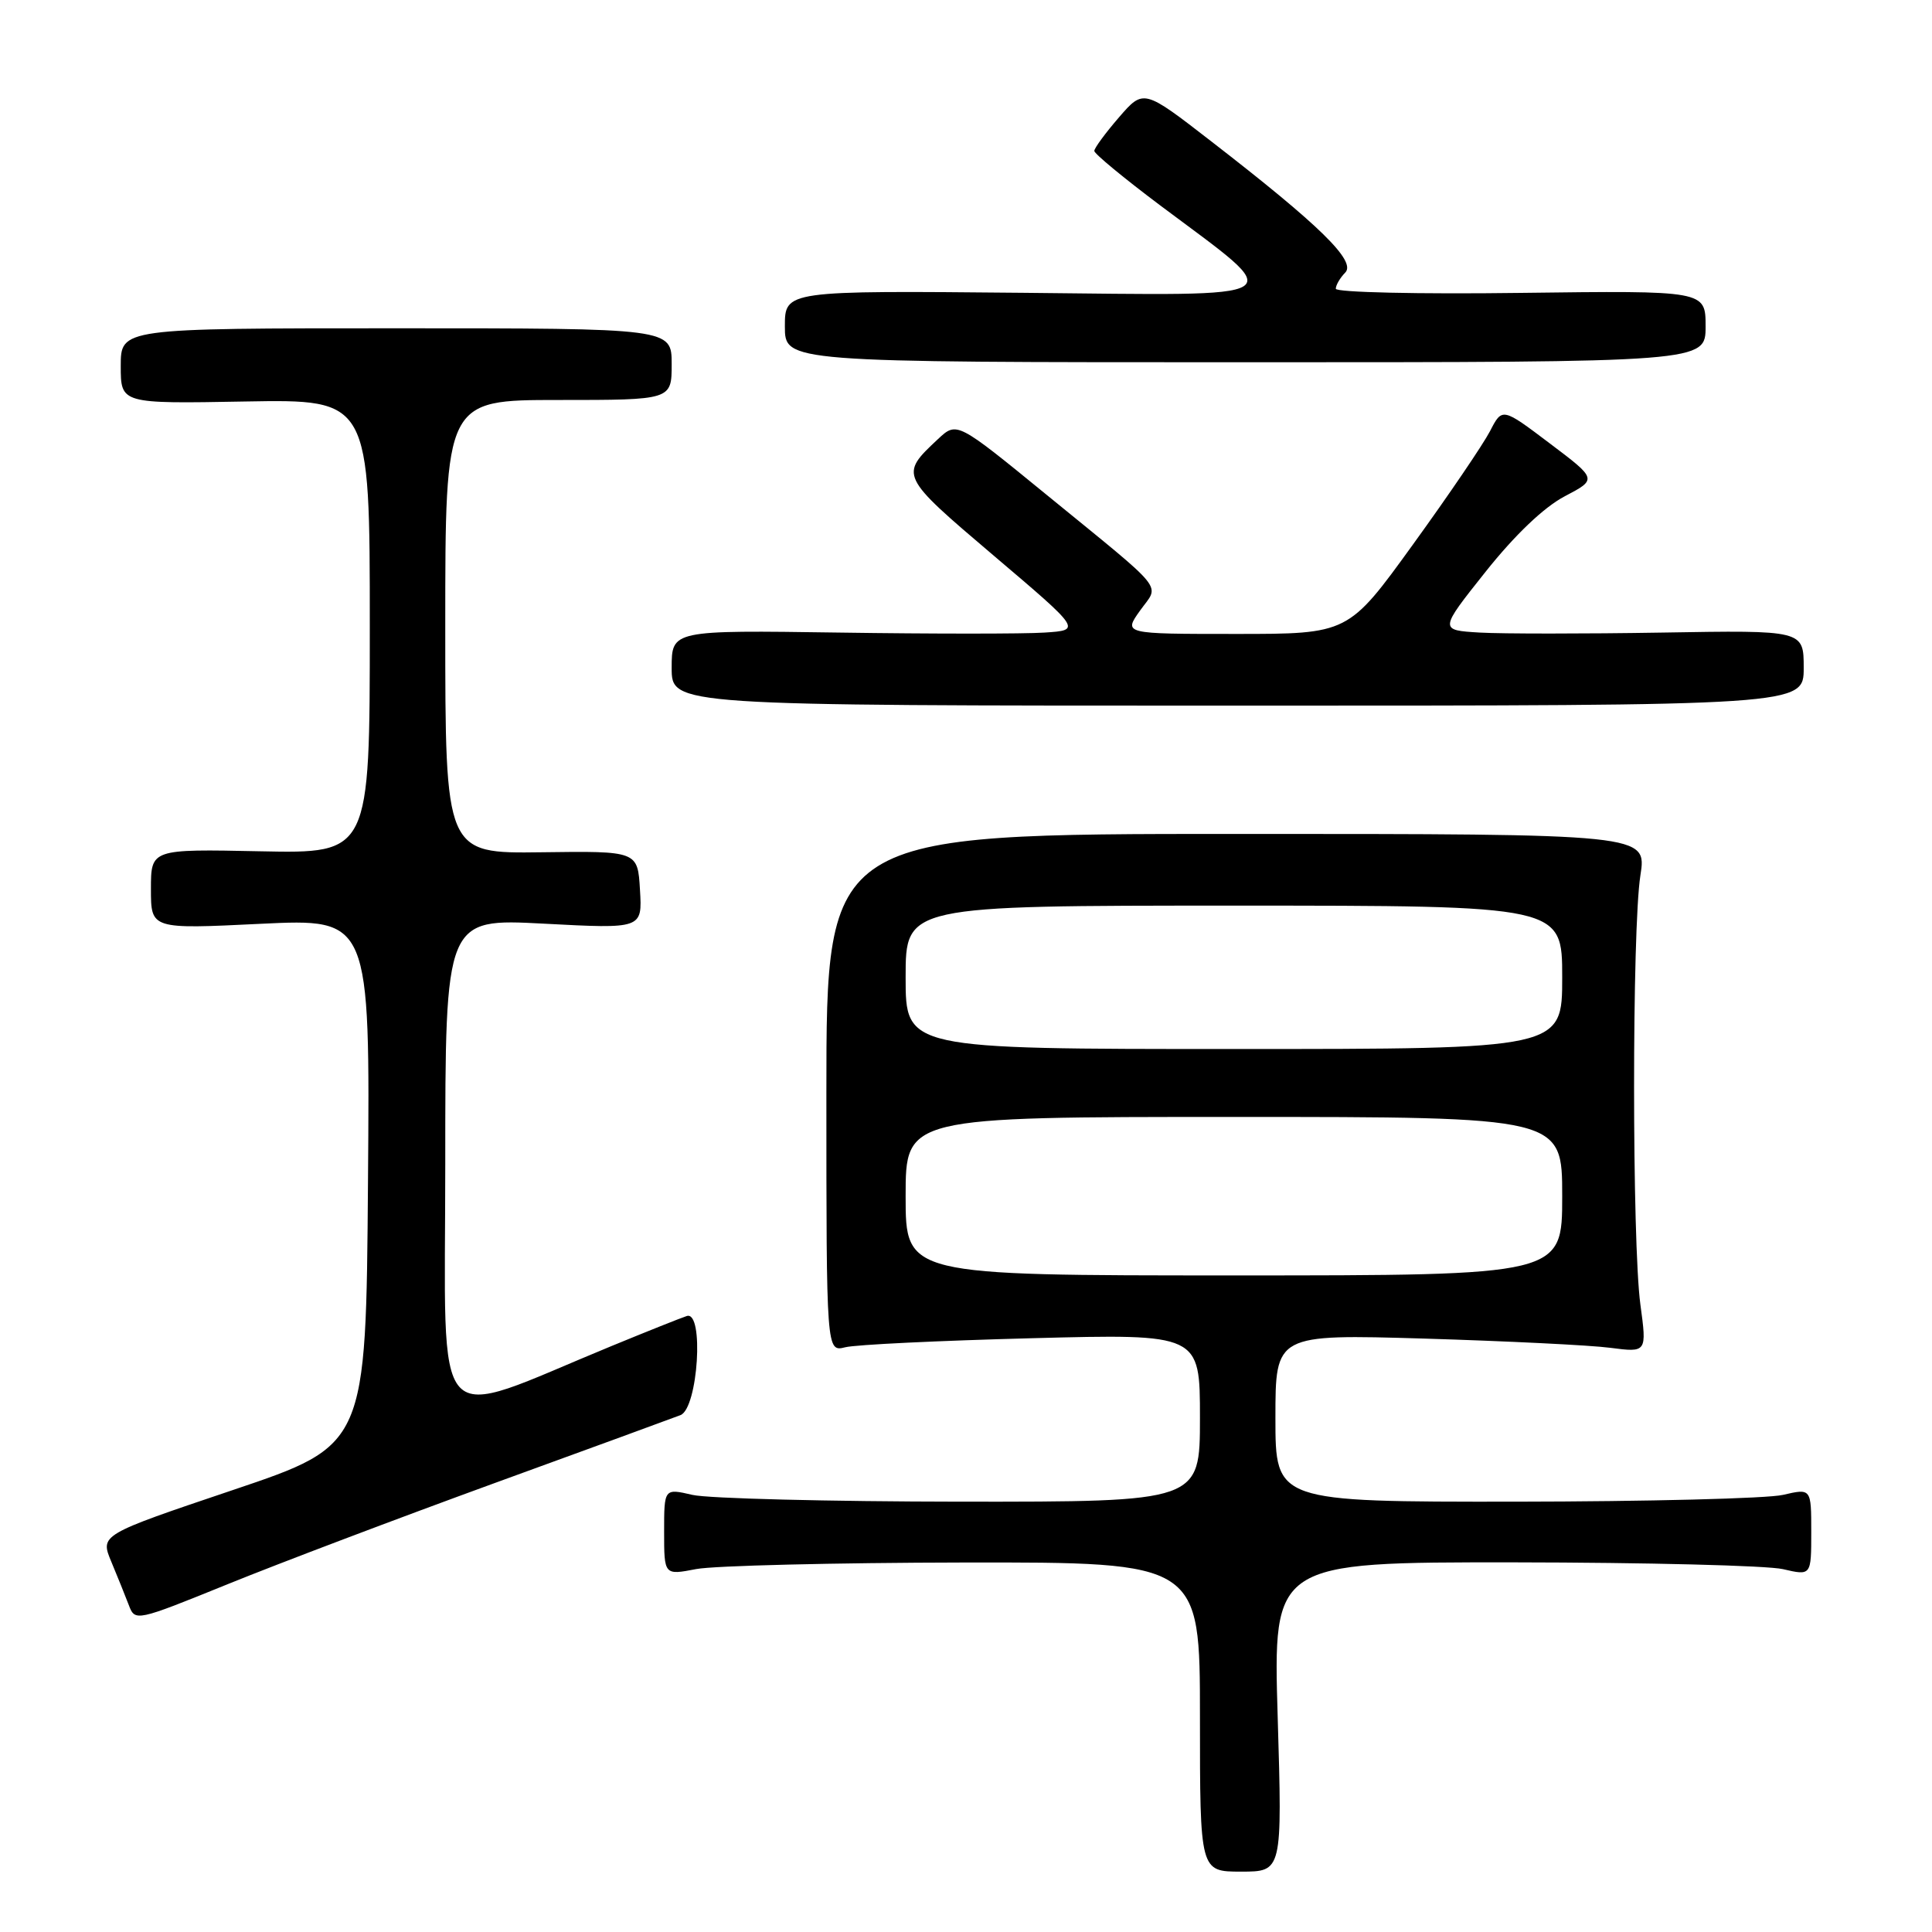 <?xml version="1.0" encoding="UTF-8" standalone="no"?>
<!DOCTYPE svg PUBLIC "-//W3C//DTD SVG 1.1//EN" "http://www.w3.org/Graphics/SVG/1.1/DTD/svg11.dtd" >
<svg xmlns="http://www.w3.org/2000/svg" xmlns:xlink="http://www.w3.org/1999/xlink" version="1.1" viewBox="0 0 256 256">
 <g >
 <path fill="currentColor"
d=" M 169.30 227.50 C 168.69 207.00 168.69 207.00 200.59 207.02 C 218.14 207.04 234.19 207.44 236.25 207.92 C 240.00 208.79 240.00 208.79 240.00 203.00 C 240.00 197.21 240.00 197.21 236.25 198.08 C 234.19 198.56 218.21 198.96 200.75 198.98 C 169.00 199.00 169.00 199.00 169.00 187.90 C 169.00 176.79 169.00 176.79 188.75 177.37 C 199.61 177.70 210.69 178.24 213.36 178.59 C 218.22 179.22 218.22 179.22 217.36 172.86 C 216.25 164.63 216.24 123.14 217.36 116.00 C 218.22 110.50 218.22 110.50 163.86 110.50 C 109.50 110.50 109.50 110.50 109.50 144.82 C 109.50 179.14 109.50 179.14 112.00 178.52 C 113.38 178.17 124.51 177.64 136.75 177.32 C 159.00 176.74 159.00 176.74 159.00 187.87 C 159.00 199.00 159.00 199.00 127.25 198.98 C 109.79 198.96 93.81 198.56 91.75 198.08 C 88.00 197.21 88.00 197.21 88.00 202.97 C 88.00 208.73 88.00 208.73 92.25 207.91 C 94.59 207.46 110.56 207.07 127.75 207.04 C 159.00 207.00 159.00 207.00 159.00 227.50 C 159.00 248.00 159.00 248.00 164.45 248.00 C 169.91 248.00 169.91 248.00 169.30 227.50 Z  M 65.50 196.53 C 78.15 191.93 89.25 187.87 90.17 187.51 C 92.50 186.59 93.32 173.62 91.00 174.38 C 90.17 174.65 85.67 176.45 81.00 178.37 C 56.72 188.36 59.00 190.86 59.00 154.31 C 59.00 121.70 59.00 121.70 72.05 122.39 C 85.11 123.08 85.11 123.08 84.80 117.92 C 84.50 112.76 84.50 112.76 71.75 112.93 C 59.00 113.10 59.00 113.10 59.00 83.05 C 59.00 53.00 59.00 53.00 74.00 53.00 C 89.00 53.00 89.00 53.00 89.00 48.25 C 89.00 43.50 89.00 43.50 52.50 43.50 C 16.00 43.50 16.00 43.50 16.00 48.50 C 16.00 53.50 16.00 53.50 32.50 53.20 C 49.00 52.91 49.00 52.91 49.00 83.00 C 49.00 113.10 49.00 113.10 34.50 112.80 C 20.00 112.50 20.00 112.50 20.00 117.81 C 20.00 123.12 20.00 123.12 34.51 122.41 C 49.03 121.71 49.03 121.71 48.76 156.60 C 48.50 191.49 48.50 191.49 30.88 197.43 C 13.26 203.37 13.26 203.37 14.75 206.94 C 15.57 208.90 16.61 211.49 17.07 212.69 C 17.90 214.87 18.00 214.85 30.20 209.90 C 36.97 207.15 52.85 201.14 65.50 196.53 Z  M 239.00 88.50 C 239.00 83.50 239.00 83.50 220.25 83.82 C 209.94 83.99 199.07 83.99 196.10 83.82 C 190.69 83.50 190.69 83.50 196.84 75.77 C 200.73 70.88 204.58 67.21 207.32 65.77 C 211.65 63.50 211.65 63.50 205.35 58.75 C 199.05 53.99 199.05 53.99 197.43 57.14 C 196.53 58.87 191.95 65.62 187.23 72.14 C 178.66 84.00 178.66 84.00 163.76 84.00 C 148.86 84.00 148.86 84.00 151.06 80.91 C 153.65 77.28 154.88 78.80 138.65 65.54 C 126.79 55.85 126.79 55.85 124.30 58.17 C 119.17 62.97 119.18 63.01 131.68 73.63 C 143.31 83.50 143.31 83.50 138.40 83.82 C 135.71 84.00 123.49 84.00 111.25 83.82 C 89.00 83.50 89.00 83.50 89.00 88.50 C 89.00 93.50 89.00 93.50 164.00 93.50 C 239.00 93.50 239.00 93.50 239.00 88.50 Z  M 226.00 43.25 C 226.00 38.50 226.00 38.50 201.50 38.81 C 188.03 38.99 177.00 38.74 177.00 38.26 C 177.00 37.79 177.56 36.82 178.25 36.12 C 179.73 34.60 174.92 29.89 160.51 18.74 C 151.53 11.78 151.53 11.78 148.26 15.56 C 146.47 17.63 145.00 19.63 145.00 20.00 C 145.00 20.37 148.94 23.62 153.75 27.23 C 170.80 40.00 172.12 39.15 135.72 38.80 C 104.00 38.50 104.00 38.50 104.00 43.25 C 104.00 48.00 104.00 48.00 165.00 48.00 C 226.00 48.00 226.00 48.00 226.00 43.25 Z  M 120.00 158.50 C 120.00 148.00 120.00 148.00 163.50 148.00 C 207.00 148.00 207.00 148.00 207.00 158.50 C 207.00 169.00 207.00 169.00 163.50 169.00 C 120.00 169.00 120.00 169.00 120.00 158.50 Z  M 120.00 129.50 C 120.00 120.00 120.00 120.00 163.50 120.00 C 207.00 120.00 207.00 120.00 207.00 129.50 C 207.00 139.00 207.00 139.00 163.50 139.00 C 120.00 139.00 120.00 139.00 120.00 129.50 Z "/>
</g>
</svg>